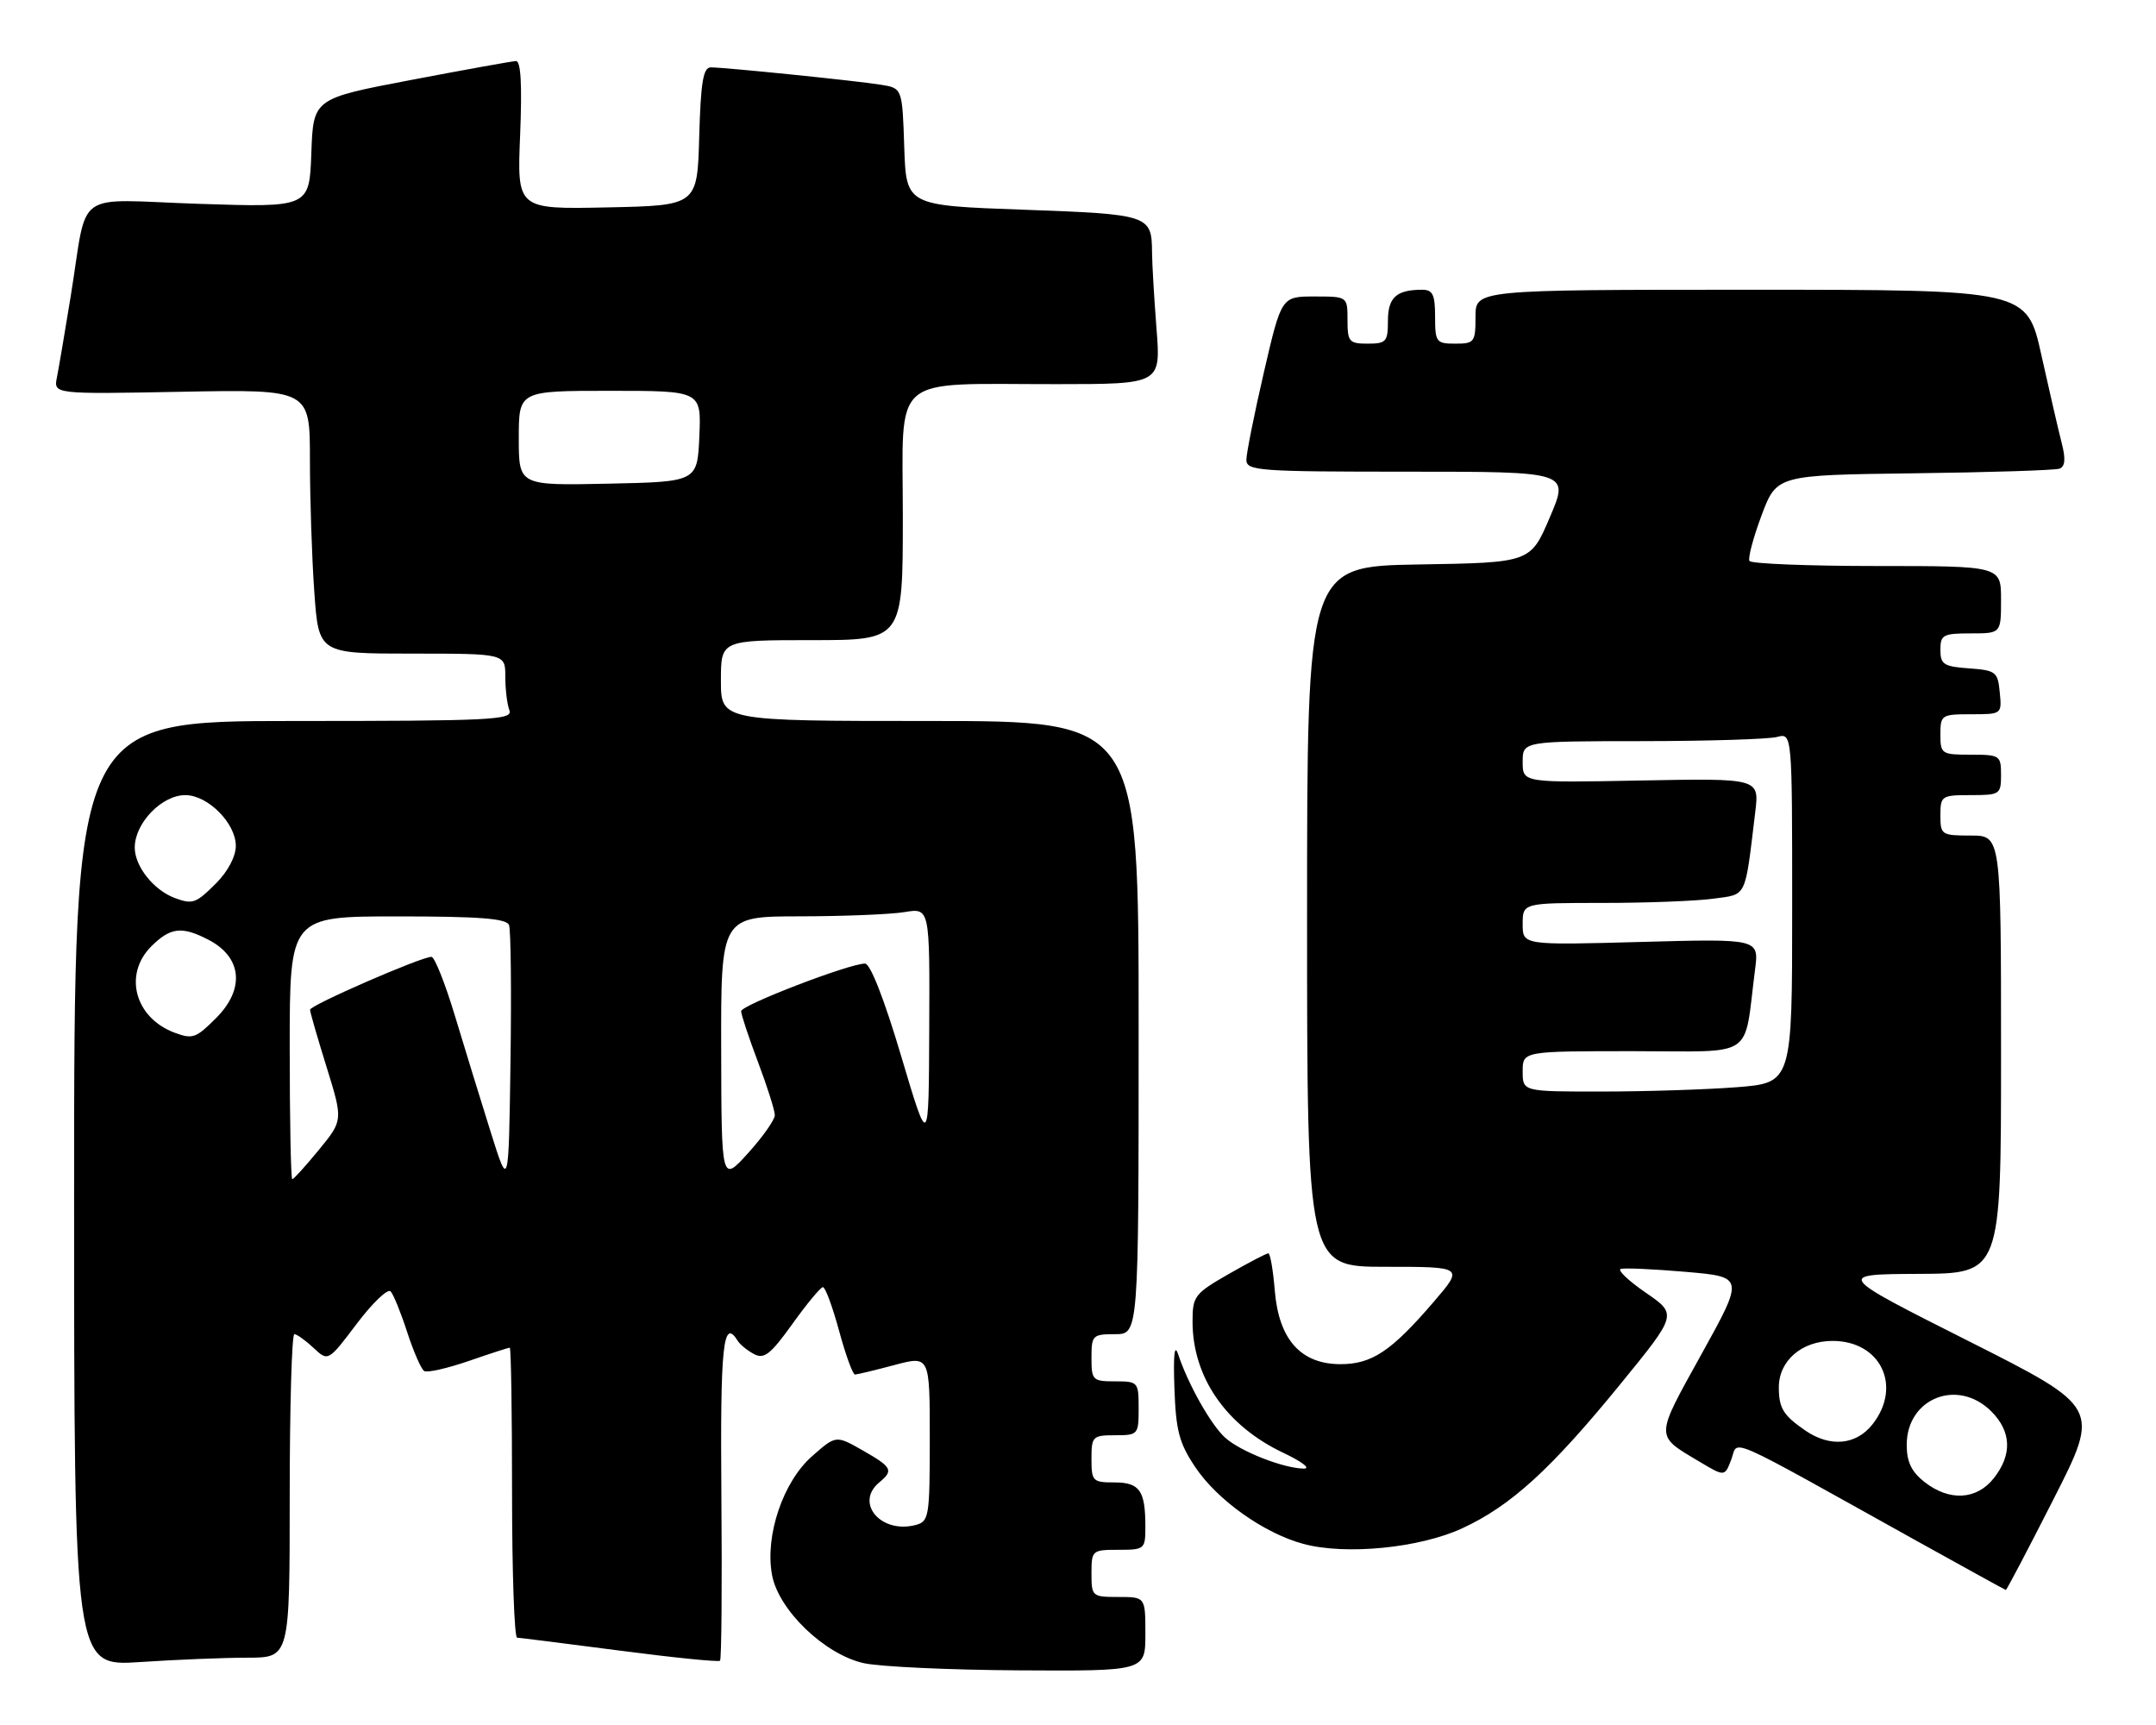 <?xml version="1.0" encoding="UTF-8" standalone="no"?>
<!DOCTYPE svg PUBLIC "-//W3C//DTD SVG 1.1//EN" "http://www.w3.org/Graphics/SVG/1.1/DTD/svg11.dtd" >
<svg xmlns="http://www.w3.org/2000/svg" xmlns:xlink="http://www.w3.org/1999/xlink" version="1.1" viewBox="0 0 320 256">
 <g >
 <path fill="currentColor"
d=" M 170.00 242.50 C 170.00 237.00 170.00 237.00 166.00 237.00 C 162.10 237.00 162.00 236.92 162.00 233.50 C 162.00 230.08 162.10 230.00 166.00 230.00 C 169.89 230.00 170.00 229.90 170.00 226.58 C 170.00 221.20 169.16 220.00 165.39 220.00 C 162.18 220.00 162.00 219.81 162.00 216.50 C 162.00 213.17 162.17 213.00 165.50 213.00 C 168.92 213.00 169.00 212.90 169.00 209.00 C 169.00 205.10 168.92 205.00 165.50 205.00 C 162.17 205.00 162.00 204.83 162.00 201.50 C 162.00 198.17 162.17 198.00 165.50 198.00 C 169.00 198.00 169.00 198.00 169.00 152.50 C 169.00 107.00 169.00 107.00 138.00 107.00 C 107.00 107.00 107.00 107.00 107.00 101.00 C 107.00 95.00 107.00 95.00 120.50 95.00 C 134.00 95.00 134.00 95.00 134.00 76.63 C 134.00 55.14 131.80 57.03 156.90 57.01 C 172.30 57.00 172.30 57.00 171.65 48.75 C 171.30 44.21 171.00 39.15 170.99 37.50 C 170.95 31.90 170.64 31.80 151.86 31.12 C 134.50 30.50 134.50 30.50 134.21 21.79 C 133.92 13.08 133.92 13.08 130.71 12.57 C 126.97 11.97 107.59 10.00 105.50 10.00 C 104.37 10.00 104.01 12.18 103.78 20.25 C 103.50 30.50 103.50 30.50 90.12 30.78 C 76.74 31.06 76.74 31.06 77.20 20.03 C 77.50 12.53 77.31 9.02 76.57 9.06 C 75.98 9.09 68.97 10.35 61.00 11.87 C 46.50 14.63 46.50 14.63 46.21 22.71 C 45.92 30.79 45.92 30.79 29.52 30.25 C 10.58 29.62 13.12 27.79 10.49 44.00 C 9.64 49.23 8.72 54.63 8.45 56.00 C 7.95 58.50 7.95 58.50 26.98 58.14 C 46.00 57.78 46.00 57.78 46.00 68.24 C 46.00 73.99 46.29 82.81 46.65 87.85 C 47.30 97.00 47.30 97.00 61.15 97.00 C 75.00 97.00 75.00 97.00 75.00 100.42 C 75.00 102.30 75.27 104.55 75.61 105.42 C 76.15 106.84 72.93 107.00 43.61 107.00 C 11.00 107.00 11.00 107.00 11.00 177.15 C 11.00 247.30 11.00 247.30 20.75 246.66 C 26.11 246.30 33.31 246.01 36.75 246.01 C 43.00 246.00 43.00 246.00 43.00 222.00 C 43.00 208.80 43.31 198.00 43.69 198.00 C 44.06 198.00 45.35 198.92 46.54 200.04 C 48.71 202.07 48.71 202.07 52.96 196.44 C 55.30 193.34 57.56 191.19 57.98 191.65 C 58.41 192.12 59.52 194.86 60.45 197.74 C 61.39 200.62 62.52 203.20 62.96 203.47 C 63.40 203.75 66.36 203.08 69.54 201.99 C 72.71 200.89 75.47 200.00 75.66 200.00 C 75.85 200.00 76.00 209.68 76.00 221.50 C 76.00 233.32 76.34 243.02 76.75 243.04 C 77.16 243.06 84.02 243.92 91.99 244.96 C 99.96 246.00 106.66 246.68 106.87 246.46 C 107.09 246.24 107.18 235.25 107.07 222.03 C 106.89 199.59 107.32 195.48 109.50 198.99 C 109.83 199.54 110.92 200.42 111.91 200.95 C 113.41 201.75 114.36 201.01 117.61 196.48 C 119.75 193.49 121.79 191.03 122.14 191.02 C 122.49 191.01 123.57 193.93 124.54 197.50 C 125.51 201.07 126.57 203.99 126.90 203.99 C 127.23 203.98 129.86 203.35 132.75 202.58 C 138.00 201.18 138.00 201.18 138.00 213.47 C 138.00 225.13 137.89 225.80 135.89 226.32 C 130.76 227.66 126.82 223.05 130.50 220.00 C 132.66 218.21 132.43 217.75 128.03 215.24 C 124.08 212.99 124.08 212.99 120.54 216.10 C 116.23 219.88 113.52 227.88 114.58 233.70 C 115.52 238.92 122.38 245.52 128.19 246.82 C 130.56 247.35 140.94 247.83 151.25 247.89 C 170.00 248.00 170.00 248.00 170.00 242.50 Z  M 304.82 222.43 C 311.71 208.87 311.71 208.87 292.11 198.99 C 272.50 189.11 272.50 189.11 284.75 189.05 C 297.00 189.00 297.00 189.00 297.00 156.50 C 297.00 124.00 297.00 124.00 292.50 124.00 C 288.17 124.00 288.00 123.89 288.00 121.00 C 288.00 118.11 288.17 118.00 292.50 118.00 C 296.83 118.00 297.00 117.89 297.00 115.00 C 297.00 112.11 296.83 112.00 292.50 112.00 C 288.17 112.00 288.00 111.89 288.00 109.00 C 288.00 106.10 288.16 106.00 292.56 106.00 C 297.11 106.00 297.13 105.99 296.81 102.75 C 296.52 99.70 296.24 99.48 292.25 99.19 C 288.49 98.92 288.00 98.60 288.00 96.44 C 288.00 94.21 288.39 94.00 292.50 94.00 C 297.00 94.00 297.00 94.00 297.00 89.00 C 297.00 84.00 297.00 84.00 278.56 84.00 C 268.42 84.00 259.91 83.66 259.66 83.25 C 259.41 82.84 260.22 79.80 261.45 76.50 C 263.70 70.50 263.70 70.50 284.10 70.24 C 295.32 70.10 305.03 69.79 305.68 69.55 C 306.51 69.24 306.61 68.12 306.02 65.81 C 305.55 63.99 304.19 58.11 303.00 52.75 C 300.84 43.00 300.84 43.00 259.92 43.00 C 219.00 43.00 219.00 43.00 219.00 47.00 C 219.00 50.78 218.83 51.00 216.00 51.00 C 213.17 51.00 213.00 50.78 213.00 47.00 C 213.00 43.72 212.65 43.00 211.08 43.00 C 207.26 43.00 206.00 44.14 206.00 47.61 C 206.00 50.71 205.74 51.00 203.00 51.00 C 200.24 51.00 200.00 50.72 200.00 47.50 C 200.00 44.00 200.00 44.00 195.10 44.00 C 190.20 44.00 190.20 44.00 187.59 55.25 C 186.16 61.44 184.99 67.29 184.99 68.25 C 185.00 69.87 186.81 70.00 208.96 70.00 C 232.92 70.00 232.92 70.00 230.04 76.75 C 227.16 83.50 227.16 83.50 210.58 83.77 C 194.00 84.05 194.00 84.05 194.00 136.02 C 194.00 188.00 194.00 188.00 205.63 188.00 C 217.26 188.00 217.26 188.00 212.78 193.22 C 206.50 200.53 203.62 202.45 198.96 202.45 C 193.08 202.45 189.81 198.80 189.21 191.56 C 188.96 188.50 188.53 186.00 188.25 186.00 C 187.97 186.00 185.33 187.38 182.37 189.07 C 177.30 191.98 177.00 192.37 177.00 196.11 C 177.00 204.39 181.98 211.59 190.50 215.62 C 193.27 216.93 194.61 217.97 193.50 217.95 C 190.43 217.89 184.10 215.40 181.83 213.35 C 179.73 211.45 176.33 205.42 174.87 201.00 C 174.32 199.34 174.13 201.02 174.31 206.00 C 174.53 212.33 175.01 214.16 177.41 217.74 C 180.70 222.64 187.60 227.54 193.44 229.12 C 199.71 230.82 210.72 229.74 217.05 226.80 C 224.24 223.48 230.18 218.06 240.47 205.45 C 248.95 195.06 248.95 195.06 244.28 191.85 C 241.71 190.08 240.03 188.49 240.55 188.32 C 241.07 188.14 245.41 188.34 250.20 188.75 C 258.89 189.50 258.89 189.50 252.52 201.00 C 245.59 213.52 245.59 212.96 252.24 216.92 C 255.99 219.16 255.99 219.16 256.97 216.58 C 258.08 213.66 255.33 212.46 284.50 228.69 C 291.65 232.66 297.60 235.94 297.71 235.96 C 297.83 235.98 301.03 229.89 304.82 222.43 Z  M 72.83 168.00 C 71.36 163.32 68.97 155.56 67.52 150.75 C 66.07 145.94 64.50 142.00 64.04 142.00 C 62.51 142.00 46.00 149.19 46.02 149.85 C 46.02 150.21 47.13 154.05 48.48 158.38 C 50.92 166.26 50.92 166.26 47.34 170.63 C 45.37 173.03 43.59 175.00 43.38 175.00 C 43.17 175.00 43.00 166.22 43.00 155.50 C 43.00 136.00 43.00 136.00 59.03 136.00 C 71.14 136.00 75.18 136.31 75.55 137.28 C 75.82 137.99 75.92 147.10 75.77 157.53 C 75.50 176.50 75.50 176.50 72.83 168.00 Z  M 107.04 155.75 C 107.00 136.00 107.00 136.00 118.75 135.99 C 125.21 135.98 132.19 135.70 134.25 135.36 C 138.00 134.74 138.00 134.74 137.92 152.62 C 137.85 170.50 137.85 170.50 133.76 156.75 C 131.26 148.33 129.18 143.00 128.39 143.00 C 126.05 143.00 110.00 149.17 110.00 150.07 C 110.00 150.56 111.12 153.94 112.50 157.60 C 113.88 161.25 115.00 164.80 115.00 165.49 C 115.00 166.18 113.22 168.71 111.04 171.12 C 107.08 175.50 107.08 175.50 107.04 155.75 Z  M 26.00 153.29 C 20.04 151.12 18.26 144.65 22.45 140.45 C 25.29 137.62 26.99 137.42 30.93 139.46 C 35.93 142.05 36.39 146.76 32.08 151.08 C 29.09 154.07 28.60 154.24 26.00 153.29 Z  M 26.00 133.29 C 22.83 132.13 20.00 128.59 20.00 125.78 C 20.00 122.16 24.01 118.00 27.50 118.00 C 30.85 118.00 35.00 122.17 35.00 125.53 C 35.00 127.10 33.82 129.33 32.08 131.08 C 29.09 134.07 28.60 134.24 26.00 133.29 Z  M 77.00 65.03 C 77.00 58.00 77.00 58.00 90.55 58.00 C 104.09 58.00 104.09 58.00 103.80 64.75 C 103.50 71.50 103.50 71.50 90.25 71.78 C 77.00 72.06 77.00 72.06 77.00 65.03 Z  M 285.63 219.93 C 283.70 218.41 283.00 216.94 283.00 214.43 C 283.00 207.49 290.58 204.49 295.55 209.45 C 298.55 212.45 298.68 215.87 295.93 219.37 C 293.38 222.61 289.32 222.83 285.63 219.93 Z  M 267.97 212.31 C 264.70 210.07 264.03 209.00 264.02 205.94 C 263.99 201.96 267.40 199.00 272.00 199.00 C 279.14 199.00 282.36 205.73 277.93 211.37 C 275.50 214.46 271.64 214.82 267.97 212.31 Z  M 226.00 159.00 C 226.00 156.00 226.00 156.00 242.41 156.00 C 260.82 156.00 258.75 157.38 260.49 143.90 C 261.08 139.31 261.08 139.31 243.54 139.79 C 226.00 140.27 226.00 140.27 226.00 137.14 C 226.00 134.00 226.00 134.00 237.86 134.00 C 244.38 134.00 251.78 133.72 254.29 133.37 C 259.35 132.68 258.95 133.50 260.52 120.50 C 261.12 115.50 261.12 115.50 243.56 115.83 C 226.00 116.17 226.00 116.17 226.00 113.08 C 226.00 110.00 226.00 110.00 243.75 109.99 C 253.51 109.98 262.51 109.70 263.75 109.37 C 266.00 108.77 266.00 108.77 266.00 134.74 C 266.00 160.70 266.00 160.70 257.75 161.35 C 253.21 161.70 244.21 161.99 237.75 161.99 C 226.00 162.00 226.00 162.00 226.00 159.00 Z "/>
</g>
</svg>